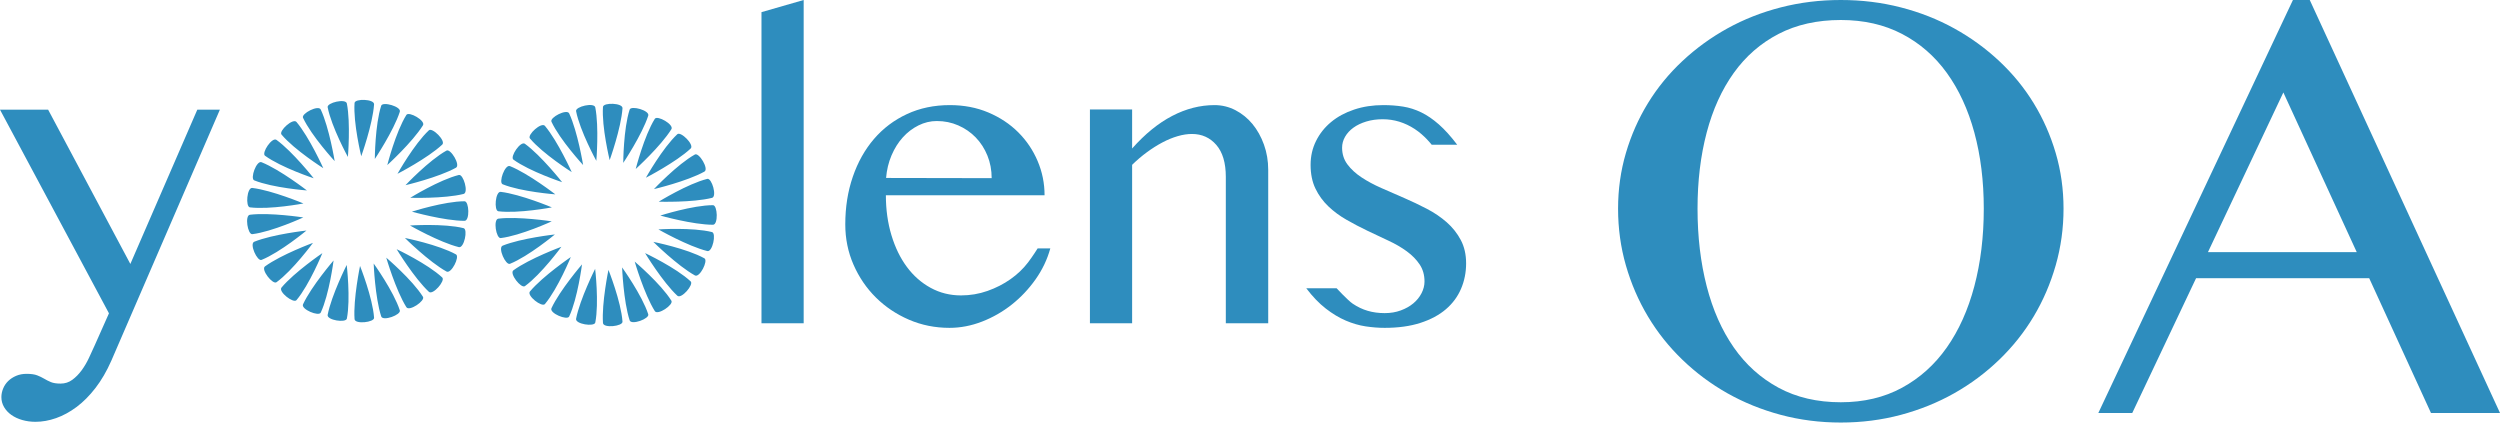 <?xml version="1.0" encoding="UTF-8" standalone="no"?>
<svg width="213px" height="36px" viewBox="0 0 213 36" version="1.1" xmlns="http://www.w3.org/2000/svg" xmlns:xlink="http://www.w3.org/1999/xlink">
    <!-- Generator: Sketch 3.8.1 (29687) - http://www.bohemiancoding.com/sketch -->
    <title>Group</title>
    <desc>Created with Sketch.</desc>
    <defs></defs>
    <g id="Page-1" stroke="none" stroke-width="1" fill="none" fill-rule="evenodd">
        <g id="Group" fill="#2E8DBE">
            <path d="M77.444,27.238 C76.369,26.774 75.43,26.144 74.625,25.347 C73.821,24.55 73.185,23.617 72.718,22.548 C72.251,21.48 72.018,20.335 72.018,19.114 C72.018,17.655 72.231,16.304 72.659,15.061 C73.086,13.817 73.688,12.743 74.465,11.838 C75.241,10.934 76.178,10.227 77.275,9.718 C78.372,9.209 79.59,8.955 80.929,8.955 C82.122,8.955 83.213,9.164 84.203,9.582 C85.193,10.001 86.043,10.563 86.752,11.27 C87.461,11.977 88.012,12.794 88.406,13.721 C88.8,14.648 88.997,15.62 88.997,16.638 L75.477,16.638 C75.477,17.859 75.635,18.992 75.95,20.038 C76.265,21.084 76.704,21.986 77.267,22.743 C77.829,23.501 78.504,24.095 79.292,24.524 C80.079,24.954 80.94,25.169 81.874,25.169 C82.662,25.169 83.416,25.042 84.136,24.787 C84.856,24.533 85.509,24.199 86.094,23.786 C86.679,23.374 87.177,22.899 87.587,22.362 C87.998,21.825 88.406,21.166 88.406,21.166 L89.486,21.166 C89.227,22.105 88.808,22.984 88.229,23.803 C87.649,24.623 86.974,25.338 86.203,25.949 C85.433,26.559 84.589,27.043 83.672,27.399 C82.755,27.755 81.829,27.933 80.895,27.933 C79.669,27.933 78.518,27.701 77.444,27.238 Z M84.49,15.179 C84.49,14.49 84.369,13.848 84.127,13.254 C83.885,12.661 83.554,12.146 83.132,11.711 C82.71,11.276 82.215,10.934 81.646,10.685 C81.078,10.436 80.468,10.312 79.815,10.312 C79.275,10.312 78.755,10.436 78.254,10.685 C77.753,10.934 77.309,11.273 76.921,11.702 C76.532,12.132 76.212,12.644 75.958,13.237 C75.705,13.831 75.551,14.473 75.494,15.162 L84.49,15.179 Z" id="Combined-Shape"></path>
            <polygon id="Path" points="68.473 27.543 64.878 27.543 64.878 1.035 68.473 0"></polygon>
            <path d="M92.862,9.328 L96.457,9.328 L96.457,12.652 C97.548,11.42 98.684,10.495 99.866,9.879 C101.047,9.263 102.251,8.955 103.478,8.955 C104.108,8.955 104.701,9.099 105.258,9.387 C105.815,9.676 106.299,10.069 106.71,10.566 C107.121,11.064 107.447,11.649 107.689,12.321 C107.931,12.994 108.052,13.709 108.052,14.467 L108.052,27.543 L104.44,27.543 L104.44,15.077 C104.44,13.879 104.17,12.969 103.63,12.347 C103.09,11.725 102.398,11.414 101.554,11.414 C101.171,11.414 100.766,11.476 100.338,11.601 C99.911,11.725 99.478,11.903 99.039,12.135 C98.6,12.367 98.161,12.644 97.722,12.966 C97.284,13.288 96.862,13.647 96.457,14.043 L96.457,27.543 L92.862,27.543 L92.862,9.328 Z" id="Path"></path>
            <path d="M119.343,26.449 C119.759,26.297 120.116,26.096 120.415,25.847 C120.713,25.598 120.946,25.31 121.115,24.982 C121.284,24.654 121.368,24.321 121.368,23.982 C121.368,23.427 121.23,22.944 120.955,22.531 C120.679,22.119 120.313,21.746 119.858,21.412 C119.402,21.079 118.882,20.776 118.296,20.505 C117.711,20.233 117.118,19.954 116.516,19.665 C115.914,19.377 115.32,19.066 114.735,18.732 C114.15,18.399 113.63,18.014 113.174,17.579 C112.718,17.144 112.353,16.641 112.077,16.07 C111.801,15.499 111.663,14.823 111.663,14.043 C111.663,13.308 111.818,12.63 112.128,12.008 C112.437,11.386 112.865,10.849 113.41,10.397 C113.956,9.944 114.609,9.591 115.368,9.337 C116.128,9.082 116.957,8.955 117.858,8.955 C118.454,8.955 119.017,8.997 119.545,9.082 C120.074,9.167 120.589,9.331 121.09,9.574 C121.59,9.817 122.091,10.159 122.592,10.6 C123.093,11.041 123.613,11.618 124.153,12.33 L121.978,12.33 C121.978,12.33 121.382,11.544 120.533,10.99 C119.683,10.436 118.775,10.159 117.807,10.159 C117.301,10.159 116.834,10.224 116.406,10.354 C115.979,10.484 115.613,10.659 115.309,10.88 C115.005,11.1 114.769,11.358 114.6,11.652 C114.431,11.946 114.347,12.256 114.347,12.584 C114.347,13.127 114.499,13.602 114.803,14.009 C115.107,14.416 115.506,14.784 116.001,15.111 C116.496,15.439 117.059,15.742 117.689,16.019 C118.319,16.296 118.966,16.578 119.63,16.867 C120.294,17.155 120.941,17.463 121.571,17.791 C122.201,18.119 122.763,18.501 123.259,18.936 C123.754,19.371 124.153,19.874 124.457,20.445 C124.761,21.016 124.913,21.681 124.913,22.438 C124.913,23.207 124.769,23.928 124.482,24.601 C124.195,25.273 123.765,25.856 123.191,26.347 C122.617,26.839 121.894,27.227 121.022,27.509 C120.15,27.792 119.135,27.933 117.976,27.933 C117.447,27.933 116.904,27.891 116.347,27.806 C115.79,27.721 115.227,27.557 114.659,27.314 C114.091,27.071 113.523,26.729 112.955,26.288 C112.386,25.847 111.832,25.27 111.292,24.558 L113.877,24.558 C113.877,24.558 114.839,25.596 115.25,25.873 C115.661,26.15 116.088,26.353 116.533,26.483 C116.977,26.613 117.458,26.678 117.976,26.678 C118.471,26.678 118.927,26.602 119.343,26.449 Z" id="Path"></path>
            <path d="M0,9.345 L4.101,9.345 L11.106,22.489 L16.81,9.345 L18.734,9.345 L9.485,30.732 C9.092,31.625 8.641,32.399 8.135,33.055 C7.629,33.711 7.091,34.251 6.523,34.675 C5.955,35.099 5.373,35.415 4.776,35.625 C4.18,35.834 3.595,35.938 3.021,35.938 C2.627,35.938 2.253,35.887 1.899,35.786 C1.544,35.684 1.235,35.54 0.97,35.353 C0.706,35.167 0.498,34.943 0.346,34.683 C0.194,34.423 0.118,34.141 0.118,33.835 C0.118,33.587 0.169,33.341 0.27,33.098 C0.371,32.854 0.515,32.642 0.7,32.462 C0.886,32.281 1.111,32.134 1.376,32.021 C1.64,31.908 1.935,31.851 2.262,31.851 C2.644,31.851 2.945,31.893 3.165,31.978 C3.384,32.063 3.584,32.159 3.764,32.266 C3.944,32.374 4.135,32.47 4.338,32.555 C4.54,32.64 4.816,32.682 5.165,32.682 C5.536,32.682 5.868,32.575 6.16,32.36 C6.453,32.145 6.717,31.876 6.954,31.554 C7.19,31.232 7.398,30.879 7.578,30.494 C7.758,30.11 7.921,29.754 8.068,29.426 L9.283,26.695 L0,9.345 Z" id="yoolens"></path>
            <path d="M39.578,18.815 C40.041,18.815 39.974,17.148 39.578,17.148 C37.858,17.148 35.093,18.033 35.093,18.033 C35.093,18.033 37.858,18.815 39.578,18.815 Z M39.094,21.056 C39.543,21.168 39.881,19.534 39.497,19.439 C37.828,19.023 34.931,19.212 34.931,19.212 C34.931,19.212 37.425,20.64 39.094,21.056 Z M38.042,23.134 C38.447,23.358 39.196,21.867 38.85,21.675 C37.346,20.842 34.498,20.275 34.498,20.275 C34.498,20.275 36.537,22.3 38.042,23.134 Z M36.541,24.862 C36.88,25.177 37.967,23.912 37.678,23.642 C36.42,22.469 33.794,21.231 33.794,21.231 C33.794,21.231 35.283,23.689 36.541,24.862 Z M34.623,26.172 C34.868,26.564 36.246,25.623 36.037,25.288 C35.125,23.829 32.909,21.953 32.909,21.953 C32.909,21.953 33.711,24.713 34.623,26.172 Z M32.479,26.958 C32.622,27.398 34.187,26.819 34.065,26.443 C33.533,24.807 31.837,22.451 31.837,22.451 C31.837,22.451 31.948,25.322 32.479,26.958 Z M30.208,27.188 C30.24,27.65 31.898,27.466 31.871,27.072 C31.751,25.356 30.675,22.659 30.675,22.659 C30.675,22.659 30.088,25.472 30.208,27.188 Z M27.916,26.826 C27.828,27.281 29.477,27.533 29.553,27.144 C29.881,25.456 29.54,22.573 29.54,22.573 C29.54,22.573 28.244,25.138 27.916,26.826 Z M25.817,25.927 C25.621,26.347 27.161,26.99 27.328,26.632 C28.055,25.073 28.421,22.193 28.421,22.193 C28.421,22.193 26.544,24.368 25.817,25.927 Z M23.984,24.5 C23.687,24.855 25.007,25.875 25.261,25.572 C26.367,24.254 27.466,21.567 27.466,21.567 C27.466,21.567 25.09,23.183 23.984,24.5 Z M22.578,22.696 C22.203,22.968 23.238,24.277 23.558,24.045 C24.949,23.034 26.666,20.692 26.666,20.692 C26.666,20.692 23.969,21.685 22.578,22.696 Z M21.659,20.597 C21.23,20.77 21.917,22.291 22.283,22.143 C23.878,21.499 26.11,19.642 26.11,19.642 C26.11,19.642 23.254,19.953 21.659,20.597 Z M21.294,18.296 C20.835,18.353 21.105,19.999 21.497,19.951 C23.205,19.741 25.841,18.526 25.841,18.526 C25.841,18.526 23.002,18.087 21.294,18.296 Z M21.497,16.013 C21.038,15.956 20.902,17.619 21.294,17.667 C23.002,17.877 25.854,17.336 25.854,17.336 C25.854,17.336 23.205,16.222 21.497,16.013 Z M22.283,13.821 C21.854,13.647 21.292,15.218 21.659,15.367 C23.254,16.011 26.149,16.226 26.149,16.226 C26.149,16.226 23.878,14.465 22.283,13.821 Z M23.558,11.919 C23.183,11.647 22.258,13.035 22.578,13.268 C23.969,14.279 26.727,15.188 26.727,15.188 C26.727,15.188 24.949,12.93 23.558,11.919 Z M25.261,10.392 C24.964,10.037 23.73,11.16 23.984,11.463 C25.09,12.781 27.545,14.33 27.545,14.33 C27.545,14.33 26.367,11.709 25.261,10.392 Z M27.328,9.332 C27.132,8.912 25.649,9.678 25.817,10.036 C26.544,11.595 28.514,13.727 28.514,13.727 C28.514,13.727 28.055,10.891 27.328,9.332 Z M29.553,8.819 C29.464,8.365 27.84,8.749 27.916,9.137 C28.244,10.826 29.641,13.371 29.641,13.371 C29.641,13.371 29.881,10.508 29.553,8.819 Z M31.871,8.892 C31.903,8.43 30.235,8.381 30.208,8.775 C30.088,10.491 30.778,13.311 30.778,13.311 C30.778,13.311 31.751,10.608 31.871,8.892 Z M34.065,9.521 C34.208,9.081 32.601,8.629 32.479,9.006 C31.948,10.641 31.935,13.545 31.935,13.545 C31.935,13.545 33.533,11.157 34.065,9.521 Z M36.037,10.676 C36.282,10.283 34.832,9.457 34.623,9.792 C33.711,11.251 32.997,14.065 32.997,14.065 C32.997,14.065 35.125,12.134 36.037,10.676 Z M37.678,12.321 C38.017,12.006 36.83,10.832 36.541,11.102 C35.283,12.275 33.865,14.808 33.865,14.808 C33.865,14.808 36.42,13.494 37.678,12.321 Z M38.85,14.288 C39.255,14.064 38.388,12.638 38.042,12.83 C36.537,13.664 34.548,15.778 34.548,15.778 C34.548,15.778 37.346,15.122 38.85,14.288 Z M39.497,16.525 C39.946,16.413 39.477,14.812 39.094,14.907 C37.425,15.323 34.956,16.851 34.956,16.851 C34.956,16.851 37.828,16.941 39.497,16.525 Z" id="Oval-37"></path>
            <path d="M60.745,19.149 C61.208,19.149 61.14,17.481 60.745,17.481 C59.025,17.481 56.26,18.366 56.26,18.366 C56.26,18.366 59.025,19.149 60.745,19.149 Z M60.26,21.39 C60.709,21.502 61.047,19.868 60.663,19.772 C58.994,19.356 56.097,19.546 56.097,19.546 C56.097,19.546 58.591,20.973 60.26,21.39 Z M59.208,23.467 C59.613,23.691 60.362,22.2 60.016,22.009 C58.512,21.175 55.665,20.608 55.665,20.608 C55.665,20.608 57.704,22.633 59.208,23.467 Z M57.708,25.195 C58.046,25.51 59.134,24.245 58.845,23.975 C57.587,22.802 54.961,21.564 54.961,21.564 C54.961,21.564 56.45,24.022 57.708,25.195 Z M55.789,26.505 C56.034,26.897 57.413,25.957 57.203,25.621 C56.292,24.162 54.076,22.287 54.076,22.287 C54.076,22.287 54.878,25.046 55.789,26.505 Z M53.645,27.291 C53.788,27.731 55.353,27.152 55.231,26.776 C54.7,25.14 53.003,22.784 53.003,22.784 C53.003,22.784 53.114,25.655 53.645,27.291 Z M51.374,27.521 C51.406,27.983 53.065,27.8 53.037,27.405 C52.917,25.689 51.841,22.993 51.841,22.993 C51.841,22.993 51.254,25.805 51.374,27.521 Z M49.082,27.159 C48.994,27.614 50.644,27.866 50.719,27.478 C51.047,25.789 50.706,22.906 50.706,22.906 C50.706,22.906 49.411,25.471 49.082,27.159 Z M46.983,26.261 C46.787,26.68 48.327,27.324 48.494,26.965 C49.221,25.406 49.587,22.526 49.587,22.526 C49.587,22.526 47.71,24.702 46.983,26.261 Z M45.151,24.833 C44.853,25.188 46.174,26.208 46.428,25.905 C47.533,24.587 48.633,21.9 48.633,21.9 C48.633,21.9 46.256,23.516 45.151,24.833 Z M43.744,23.029 C43.37,23.301 44.404,24.61 44.724,24.378 C46.116,23.367 47.833,21.025 47.833,21.025 C47.833,21.025 45.136,22.018 43.744,23.029 Z M42.825,20.93 C42.396,21.104 43.083,22.624 43.45,22.476 C45.045,21.832 47.277,19.975 47.277,19.975 C47.277,19.975 44.42,20.286 42.825,20.93 Z M42.461,18.629 C42.001,18.686 42.271,20.332 42.664,20.284 C44.371,20.075 47.008,18.859 47.008,18.859 C47.008,18.859 44.168,18.42 42.461,18.629 Z M42.664,16.346 C42.204,16.289 42.068,17.952 42.461,18.001 C44.168,18.21 47.02,17.669 47.02,17.669 C47.02,17.669 44.371,16.555 42.664,16.346 Z M43.45,14.154 C43.021,13.98 42.459,15.552 42.825,15.7 C44.42,16.344 47.315,16.559 47.315,16.559 C47.315,16.559 45.045,14.798 43.45,14.154 Z M44.724,12.252 C44.35,11.98 43.424,13.369 43.744,13.601 C45.136,14.612 47.893,15.521 47.893,15.521 C47.893,15.521 46.116,13.263 44.724,12.252 Z M46.428,10.725 C46.13,10.37 44.896,11.494 45.151,11.797 C46.256,13.114 48.712,14.663 48.712,14.663 C48.712,14.663 47.533,12.043 46.428,10.725 Z M48.494,9.665 C48.298,9.245 46.816,10.011 46.983,10.369 C47.71,11.928 49.681,14.06 49.681,14.06 C49.681,14.06 49.221,11.224 48.494,9.665 Z M50.719,9.152 C50.631,8.698 49.007,9.082 49.082,9.47 C49.411,11.159 50.807,13.704 50.807,13.704 C50.807,13.704 51.047,10.841 50.719,9.152 Z M53.037,9.225 C53.069,8.763 51.402,8.714 51.374,9.109 C51.254,10.824 51.944,13.644 51.944,13.644 C51.944,13.644 52.917,10.941 53.037,9.225 Z M55.231,9.854 C55.374,9.414 53.768,8.963 53.645,9.339 C53.114,10.975 53.101,13.878 53.101,13.878 C53.101,13.878 54.7,11.49 55.231,9.854 Z M57.203,11.009 C57.448,10.616 55.999,9.79 55.789,10.125 C54.878,11.584 54.163,14.398 54.163,14.398 C54.163,14.398 56.292,12.468 57.203,11.009 Z M58.845,12.655 C59.183,12.339 57.997,11.165 57.708,11.435 C56.45,12.608 55.031,15.141 55.031,15.141 C55.031,15.141 57.587,13.828 58.845,12.655 Z M60.016,14.621 C60.421,14.397 59.554,12.971 59.208,13.163 C57.704,13.997 55.715,16.112 55.715,16.112 C55.715,16.112 58.512,15.455 60.016,14.621 Z M60.663,16.858 C61.112,16.746 60.644,15.145 60.26,15.24 C58.591,15.657 56.122,17.184 56.122,17.184 C56.122,17.184 58.994,17.274 60.663,16.858 Z" id="Oval-37-Copy"></path>
            <path d="M156.837,36 C155.057,36 153.353,35.782 151.722,35.346 C150.091,34.909 148.576,34.296 147.175,33.506 C145.775,32.716 144.499,31.765 143.345,30.654 C142.192,29.543 141.212,28.313 140.405,26.963 C139.598,25.613 138.972,24.165 138.527,22.617 C138.082,21.07 137.86,19.457 137.86,17.778 C137.86,16.132 138.082,14.551 138.527,13.037 C138.972,11.523 139.598,10.107 140.405,8.79 C141.212,7.473 142.192,6.276 143.345,5.198 C144.499,4.119 145.775,3.193 147.175,2.42 C148.576,1.646 150.091,1.049 151.722,0.63 C153.353,0.21 155.057,0 156.837,0 C158.616,0 160.32,0.21 161.951,0.63 C163.582,1.049 165.098,1.646 166.498,2.42 C167.898,3.193 169.175,4.119 170.328,5.198 C171.481,6.276 172.461,7.473 173.268,8.79 C174.075,10.107 174.701,11.523 175.146,13.037 C175.591,14.551 175.813,16.132 175.813,17.778 C175.813,19.44 175.591,21.049 175.146,22.605 C174.701,24.161 174.075,25.613 173.268,26.963 C172.461,28.313 171.481,29.543 170.328,30.654 C169.175,31.765 167.898,32.716 166.498,33.506 C165.098,34.296 163.582,34.909 161.951,35.346 C160.32,35.782 158.616,36 156.837,36 L156.837,36 Z M156.837,34.272 C158.797,34.272 160.535,33.86 162.05,33.037 C163.566,32.214 164.838,31.07 165.868,29.605 C166.897,28.14 167.68,26.399 168.215,24.383 C168.75,22.366 169.018,20.165 169.018,17.778 C169.018,15.424 168.75,13.263 168.215,11.296 C167.68,9.329 166.897,7.634 165.868,6.21 C164.838,4.786 163.566,3.679 162.05,2.889 C160.535,2.099 158.797,1.704 156.837,1.704 C154.827,1.704 153.06,2.099 151.536,2.889 C150.013,3.679 148.74,4.786 147.719,6.21 C146.698,7.634 145.928,9.329 145.409,11.296 C144.89,13.263 144.63,15.424 144.63,17.778 C144.63,20.165 144.89,22.366 145.409,24.383 C145.928,26.399 146.698,28.14 147.719,29.605 C148.74,31.07 150.013,32.214 151.536,33.037 C153.06,33.86 154.827,34.272 156.837,34.272 L156.837,34.272 Z M196.791,0 L213,35.185 L207.119,35.185 L201.856,23.704 L187.105,23.704 L181.669,35.185 L178.778,35.185 L195.358,0 L196.791,0 Z M188.118,21.481 L200.794,21.481 L194.542,7.877 L188.118,21.481 Z" id="OA"></path>
        </g>
    </g>
</svg>